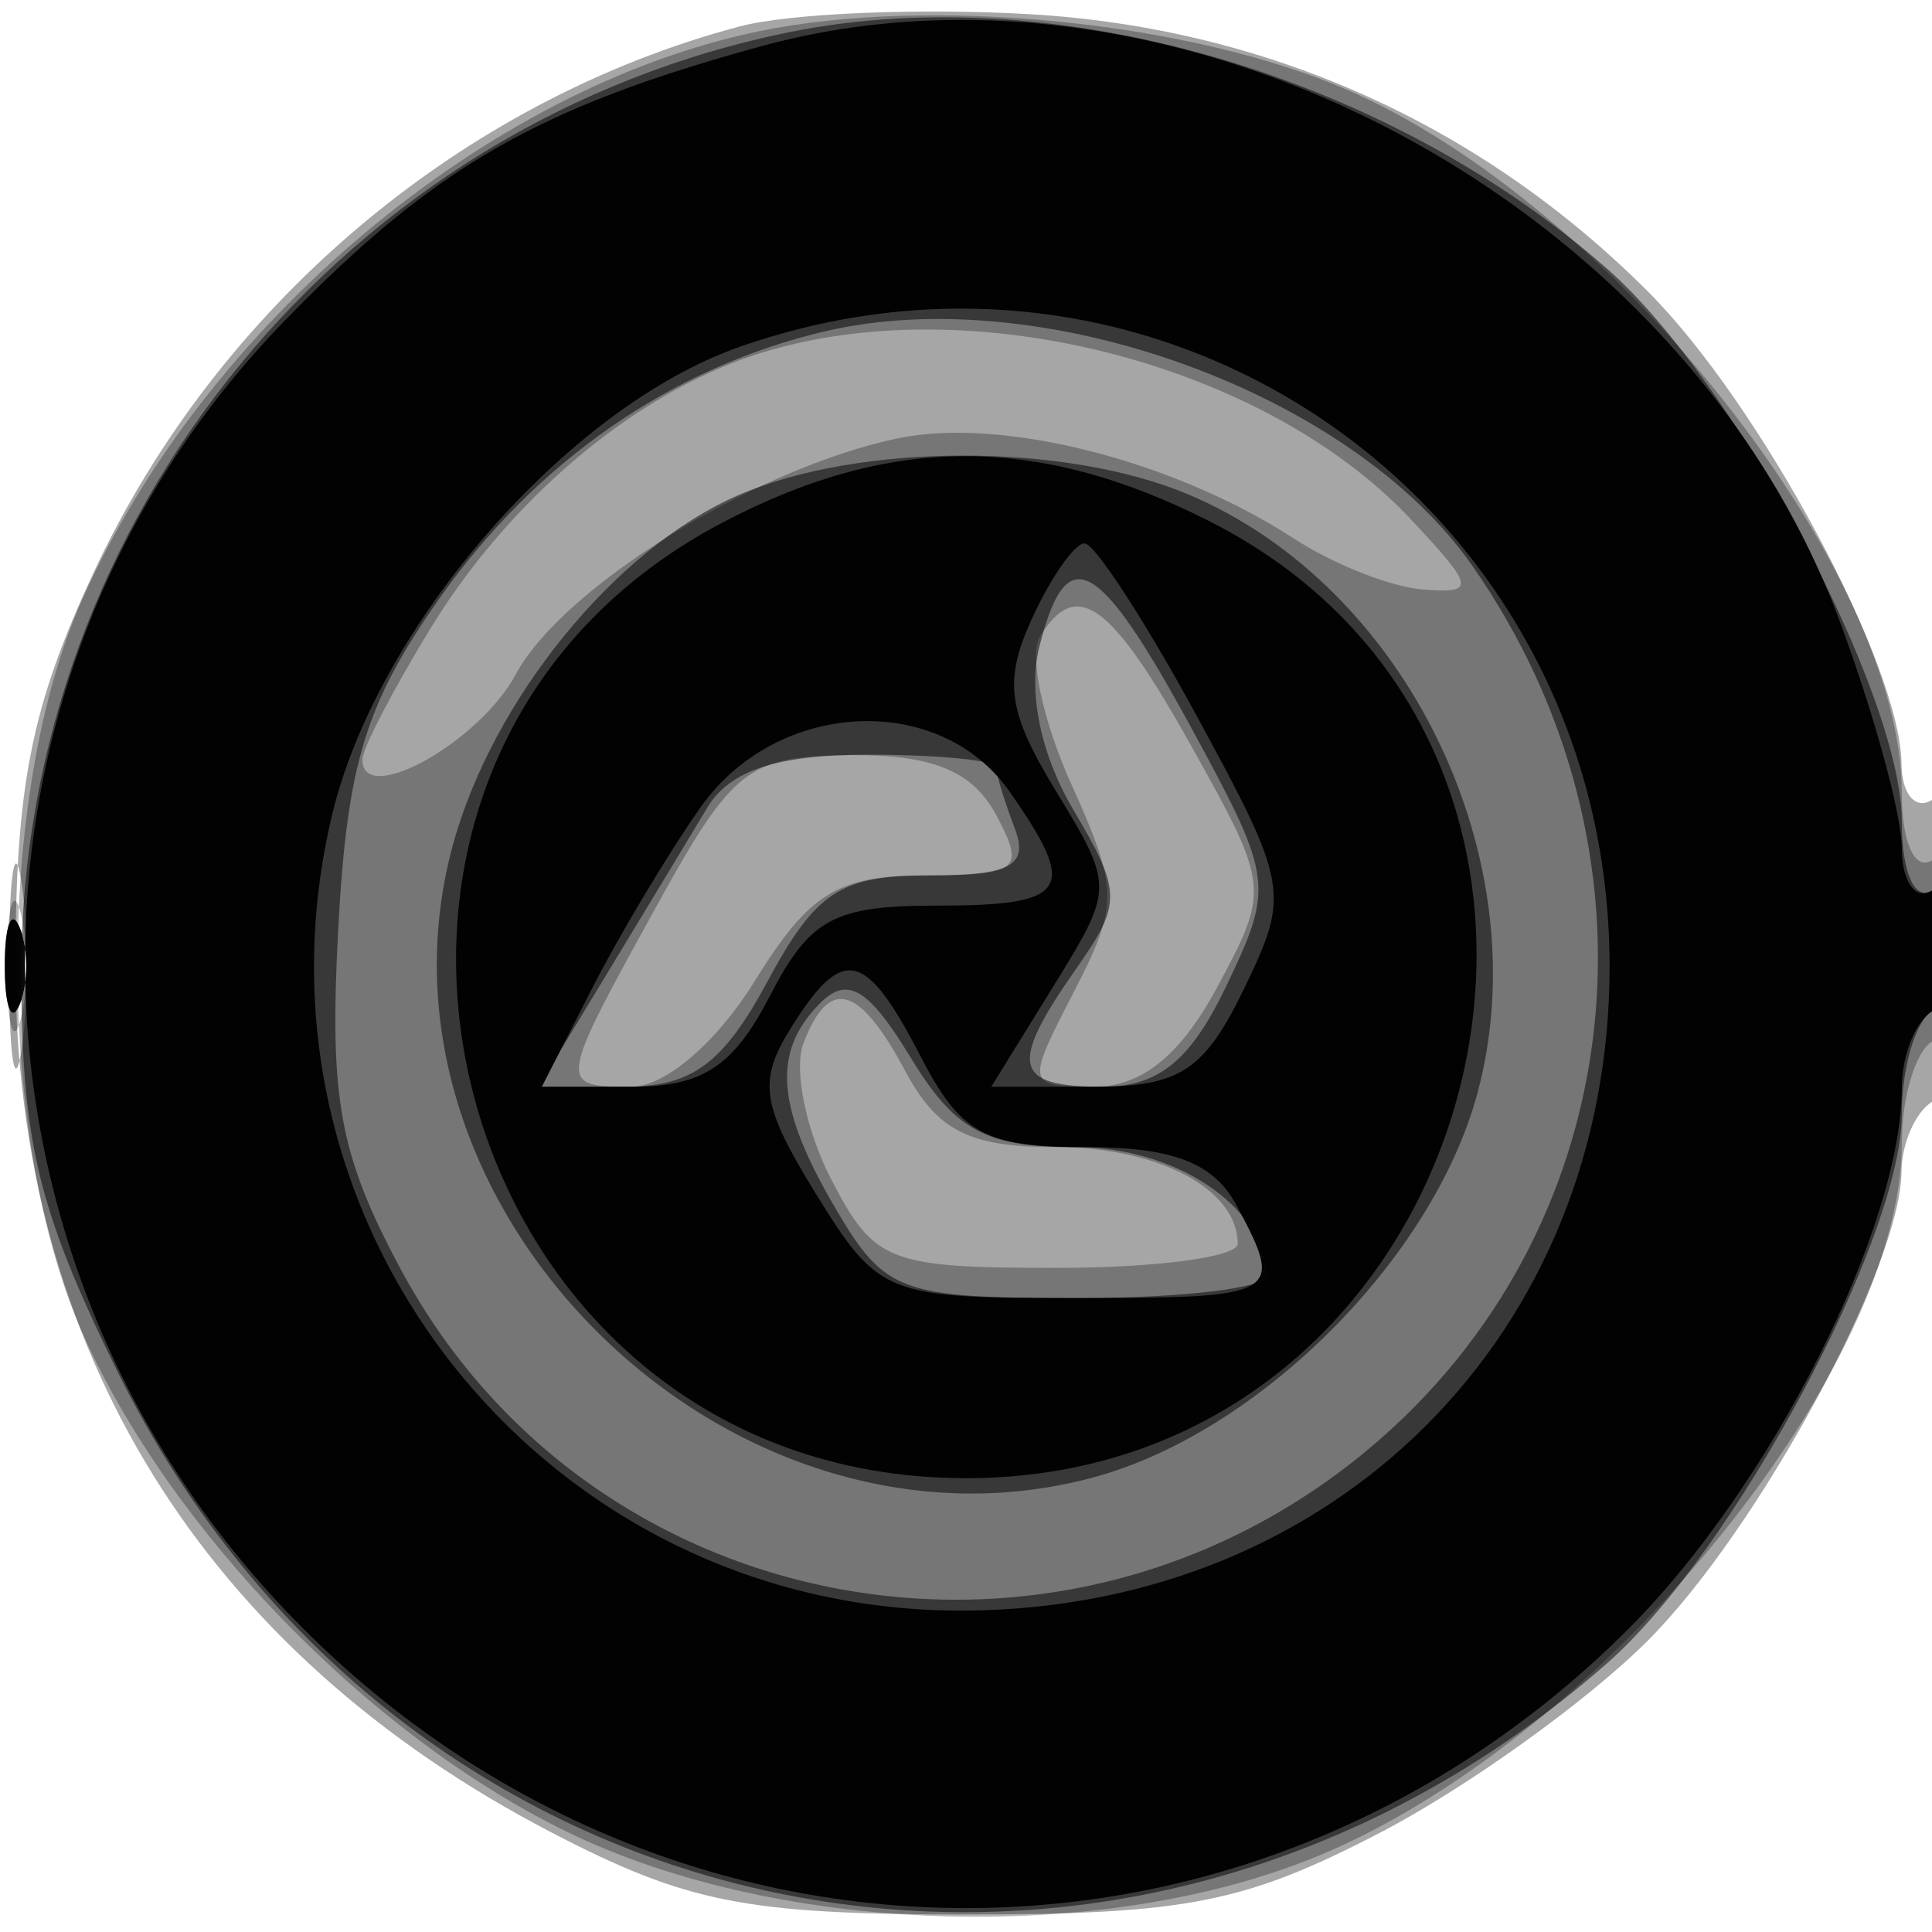 <svg xmlns="http://www.w3.org/2000/svg" width="64" height="64" version="1.1" fill="#000000"><path fill-opacity=".349" d="M 24.500 0.876 C 15.282 3.322, 7.248 10.103, 3.126 18.914 C 1.038 23.379, 0.513 26.005, 0.513 32 C 0.513 44.662, 6.732 54.710, 18.283 60.710 C 22.758 63.034, 24.708 63.419, 32 63.419 C 39.292 63.419, 41.242 63.034, 45.717 60.710 C 48.586 59.219, 52.575 56.359, 54.581 54.352 C 58.250 50.683, 62.972 41.955, 62.990 38.809 C 62.996 37.879, 63.450 36.840, 64 36.500 C 64.550 36.160, 65 33.632, 65 30.882 C 65 27.803, 64.616 26.119, 64 26.500 C 63.450 26.840, 62.996 26.304, 62.990 25.309 C 62.973 22.060, 58.310 13.377, 54.581 9.648 C 49.053 4.120, 41.963 0.936, 34.152 0.473 C 30.494 0.257, 26.150 0.438, 24.500 0.876 M 0.300 32 C 0.300 35.025, 0.487 36.263, 0.716 34.750 C 0.945 33.237, 0.945 30.762, 0.716 29.250 C 0.487 27.738, 0.300 28.975, 0.300 32" stroke="none" fill="#000000" fill-rule="evenodd"/><path fill-opacity=".289" d="M 25.147 1.034 C 16.132 2.892, 6.784 10.744, 2.715 19.878 C -0.140 26.286, -0.129 37.738, 2.739 44.176 C 5.645 50.700, 12.218 57.470, 18.745 60.664 C 25.964 64.195, 37.006 64.455, 44.176 61.261 C 53.438 57.135, 63 45.249, 63 37.863 C 63 36.353, 63.450 34.840, 64 34.500 C 64.550 34.160, 65 32.532, 65 30.882 C 65 29.137, 64.582 28.140, 64 28.500 C 63.422 28.857, 63 27.909, 63 26.255 C 63 18.929, 53.480 6.846, 44.676 2.996 C 39.469 0.720, 30.865 -0.145, 25.147 1.034 M 24.153 12.067 C 20.399 13.571, 16.673 16.868, 14.255 20.826 C 13.020 22.847, 12.008 24.795, 12.005 25.156 C 11.993 26.752, 15.880 24.593, 17.089 22.333 C 18.633 19.450, 25.024 15.504, 29.747 14.519 C 33.181 13.803, 38.877 15.247, 42.871 17.846 C 44.175 18.695, 46.096 19.452, 47.140 19.529 C 48.886 19.657, 48.856 19.474, 46.769 17.237 C 41.616 11.715, 31.058 9.301, 24.153 12.067 M 34.446 21.087 C 34.077 21.685, 34.542 23.876, 35.480 25.957 C 37.060 29.460, 37.067 29.970, 35.567 32.870 C 33.981 35.938, 33.994 36, 36.247 36 C 37.820 36, 39.104 34.961, 40.318 32.708 C 42.067 29.461, 42.055 29.350, 39.460 24.708 C 36.795 19.939, 35.662 19.120, 34.446 21.087 M 21.750 30.015 C 18.478 35.948, 18.470 36, 20.918 36 C 22.032 36, 23.744 34.532, 25 32.500 C 26.797 29.593, 27.748 29, 30.617 29 C 33.760 29, 33.974 28.821, 33 27 C 32.222 25.546, 30.916 25.004, 28.215 25.014 C 24.798 25.028, 24.279 25.429, 21.750 30.015 M 0.232 32 C 0.232 33.925, 0.438 34.712, 0.689 33.750 C 0.941 32.788, 0.941 31.212, 0.689 30.250 C 0.438 29.288, 0.232 30.075, 0.232 32 M 26.614 34.563 C 26.284 35.423, 26.698 37.448, 27.533 39.063 C 28.956 41.815, 29.428 42, 35.026 42 C 38.312 42, 41 41.640, 41 41.200 C 41 39.390, 38.381 38, 34.969 38 C 32.119 38, 31.050 37.462, 30 35.500 C 28.459 32.620, 27.465 32.345, 26.614 34.563" stroke="none" fill="#000000" fill-rule="evenodd"/><path fill-opacity=".526" d="M 26.223 1.051 C 11.520 3.986, 0.706 17.162, 0.706 32.141 C 0.706 37.777, 1.255 40.077, 3.873 45.395 C 13.336 64.617, 37.085 69.278, 53.249 55.086 C 57.429 51.416, 63 41.026, 63 36.899 C 63 35.370, 63.450 33.840, 64 33.500 C 64.550 33.160, 65 31.982, 65 30.882 C 65 29.782, 64.550 29.160, 64 29.500 C 63.421 29.858, 63 28.897, 63 27.219 C 63 22.991, 57.480 12.629, 53.249 8.914 C 45.904 2.465, 35.014 -0.703, 26.223 1.051 M 27.340 10.973 C 22.259 12.159, 17.744 15.288, 14.544 19.841 C 12.103 23.314, 11.496 25.306, 11.203 30.793 C 10.905 36.393, 11.243 38.243, 13.250 42 C 19.615 53.917, 35.467 56.675, 45.743 47.653 C 54.022 40.384, 55.310 28.129, 48.782 18.754 C 44.783 13.012, 34.536 9.294, 27.340 10.973 M 24.450 16.407 C 20.371 18.183, 16.293 23.200, 14.988 28.045 C 11.766 40.011, 24.141 52.193, 36.214 48.942 C 41.698 47.466, 47.466 41.698, 48.942 36.214 C 51.017 28.508, 46.609 19.406, 39.329 16.364 C 35.231 14.652, 28.435 14.671, 24.450 16.407 M 34.426 21.438 C 34.050 22.937, 34.483 25.009, 35.550 26.815 C 37.165 29.550, 37.172 29.917, 35.643 32.099 C 33.409 35.288, 33.569 36, 36.516 36 C 38.390 36, 39.444 35.137, 40.644 32.620 C 42.205 29.348, 42.167 29.078, 39.469 24.120 C 36.360 18.409, 35.325 17.858, 34.426 21.438 M 23.433 26.750 C 22.856 27.712, 21.361 30.188, 20.110 32.250 L 17.837 36 20.691 36 C 22.927 36, 23.953 35.242, 25.430 32.500 C 27.024 29.541, 27.848 29, 30.764 29 C 33.499 29, 34.088 28.672, 33.607 27.418 C 33.273 26.548, 33 25.648, 33 25.418 C 33 25.188, 31.083 25, 28.741 25 C 25.750 25, 24.169 25.521, 23.433 26.750 M 0.158 32 C 0.158 33.375, 0.385 33.938, 0.662 33.250 C 0.940 32.563, 0.940 31.438, 0.662 30.750 C 0.385 30.063, 0.158 30.625, 0.158 32 M 27.176 33.224 C 25.557 34.843, 25.702 36.686, 27.716 40.096 C 29.320 42.811, 29.839 43, 35.716 43 C 39.172 43, 41.986 42.663, 41.968 42.250 C 41.871 39.953, 38.956 38, 35.625 38 C 32.643 38, 31.638 37.452, 30.161 35.024 C 28.774 32.744, 28.077 32.323, 27.176 33.224" stroke="none" fill="#000000" fill-rule="evenodd"/><path fill-opacity=".964" d="M 25.230 1.528 C 17.806 3.558, 14.384 5.528, 9.436 10.619 C -2.273 22.667, -2.002 41.903, 10.048 53.952 C 22.388 66.293, 41.612 66.293, 53.952 53.952 C 58.660 49.245, 63 40.643, 63 36.022 C 63 34.975, 63.450 33.840, 64 33.500 C 64.550 33.160, 65 31.982, 65 30.882 C 65 29.782, 64.550 29.160, 64 29.500 C 63.450 29.840, 63 29.208, 63 28.097 C 63 26.985, 62.061 23.566, 60.914 20.499 C 55.735 6.657, 39.003 -2.238, 25.230 1.528 M 24.500 11.490 C 18.801 13.488, 12.509 20.711, 11.004 26.982 C 7.756 40.522, 18.056 53.459, 32 53.353 C 44.251 53.261, 53.327 44.170, 53.320 32 C 53.311 16.867, 38.740 6.498, 24.500 11.490 M 23.907 17.325 C 8.559 25.422, 14.580 48.967, 32 48.967 C 49.445 48.967, 55.501 25.057, 40.034 17.250 C 34.340 14.376, 29.454 14.399, 23.907 17.325 M 34.179 20.506 C 33.238 22.572, 33.378 23.573, 34.978 26.204 C 36.905 29.374, 36.905 29.418, 34.878 32.698 L 32.837 36 36.237 36 C 39.083 36, 39.894 35.471, 41.211 32.750 C 42.734 29.607, 42.683 29.311, 39.662 23.750 C 37.944 20.587, 36.264 18, 35.930 18 C 35.595 18, 34.807 19.128, 34.179 20.506 M 23.202 26.750 C 22.139 28.262, 20.522 30.962, 19.609 32.750 L 17.949 36 20.949 36 C 23.271 36, 24.299 35.322, 25.500 33 C 26.829 30.430, 27.621 30, 31.026 30 C 35.414 30, 35.736 29.496, 33.443 26.223 C 31.112 22.894, 25.719 23.172, 23.202 26.750 M 0.158 32 C 0.158 33.375, 0.385 33.938, 0.662 33.250 C 0.940 32.563, 0.940 31.438, 0.662 30.750 C 0.385 30.063, 0.158 30.625, 0.158 32 M 26.195 34.059 C 25.098 35.815, 25.222 36.623, 27.036 39.559 C 29.103 42.902, 29.346 43, 35.582 43 C 42.419 43, 42.562 42.918, 40.965 39.934 C 40.210 38.524, 38.862 38, 35.990 38 C 32.625 38, 31.825 37.563, 30.500 35 C 28.668 31.457, 27.922 31.294, 26.195 34.059" stroke="none" fill="#000000" fill-rule="evenodd"/></svg>